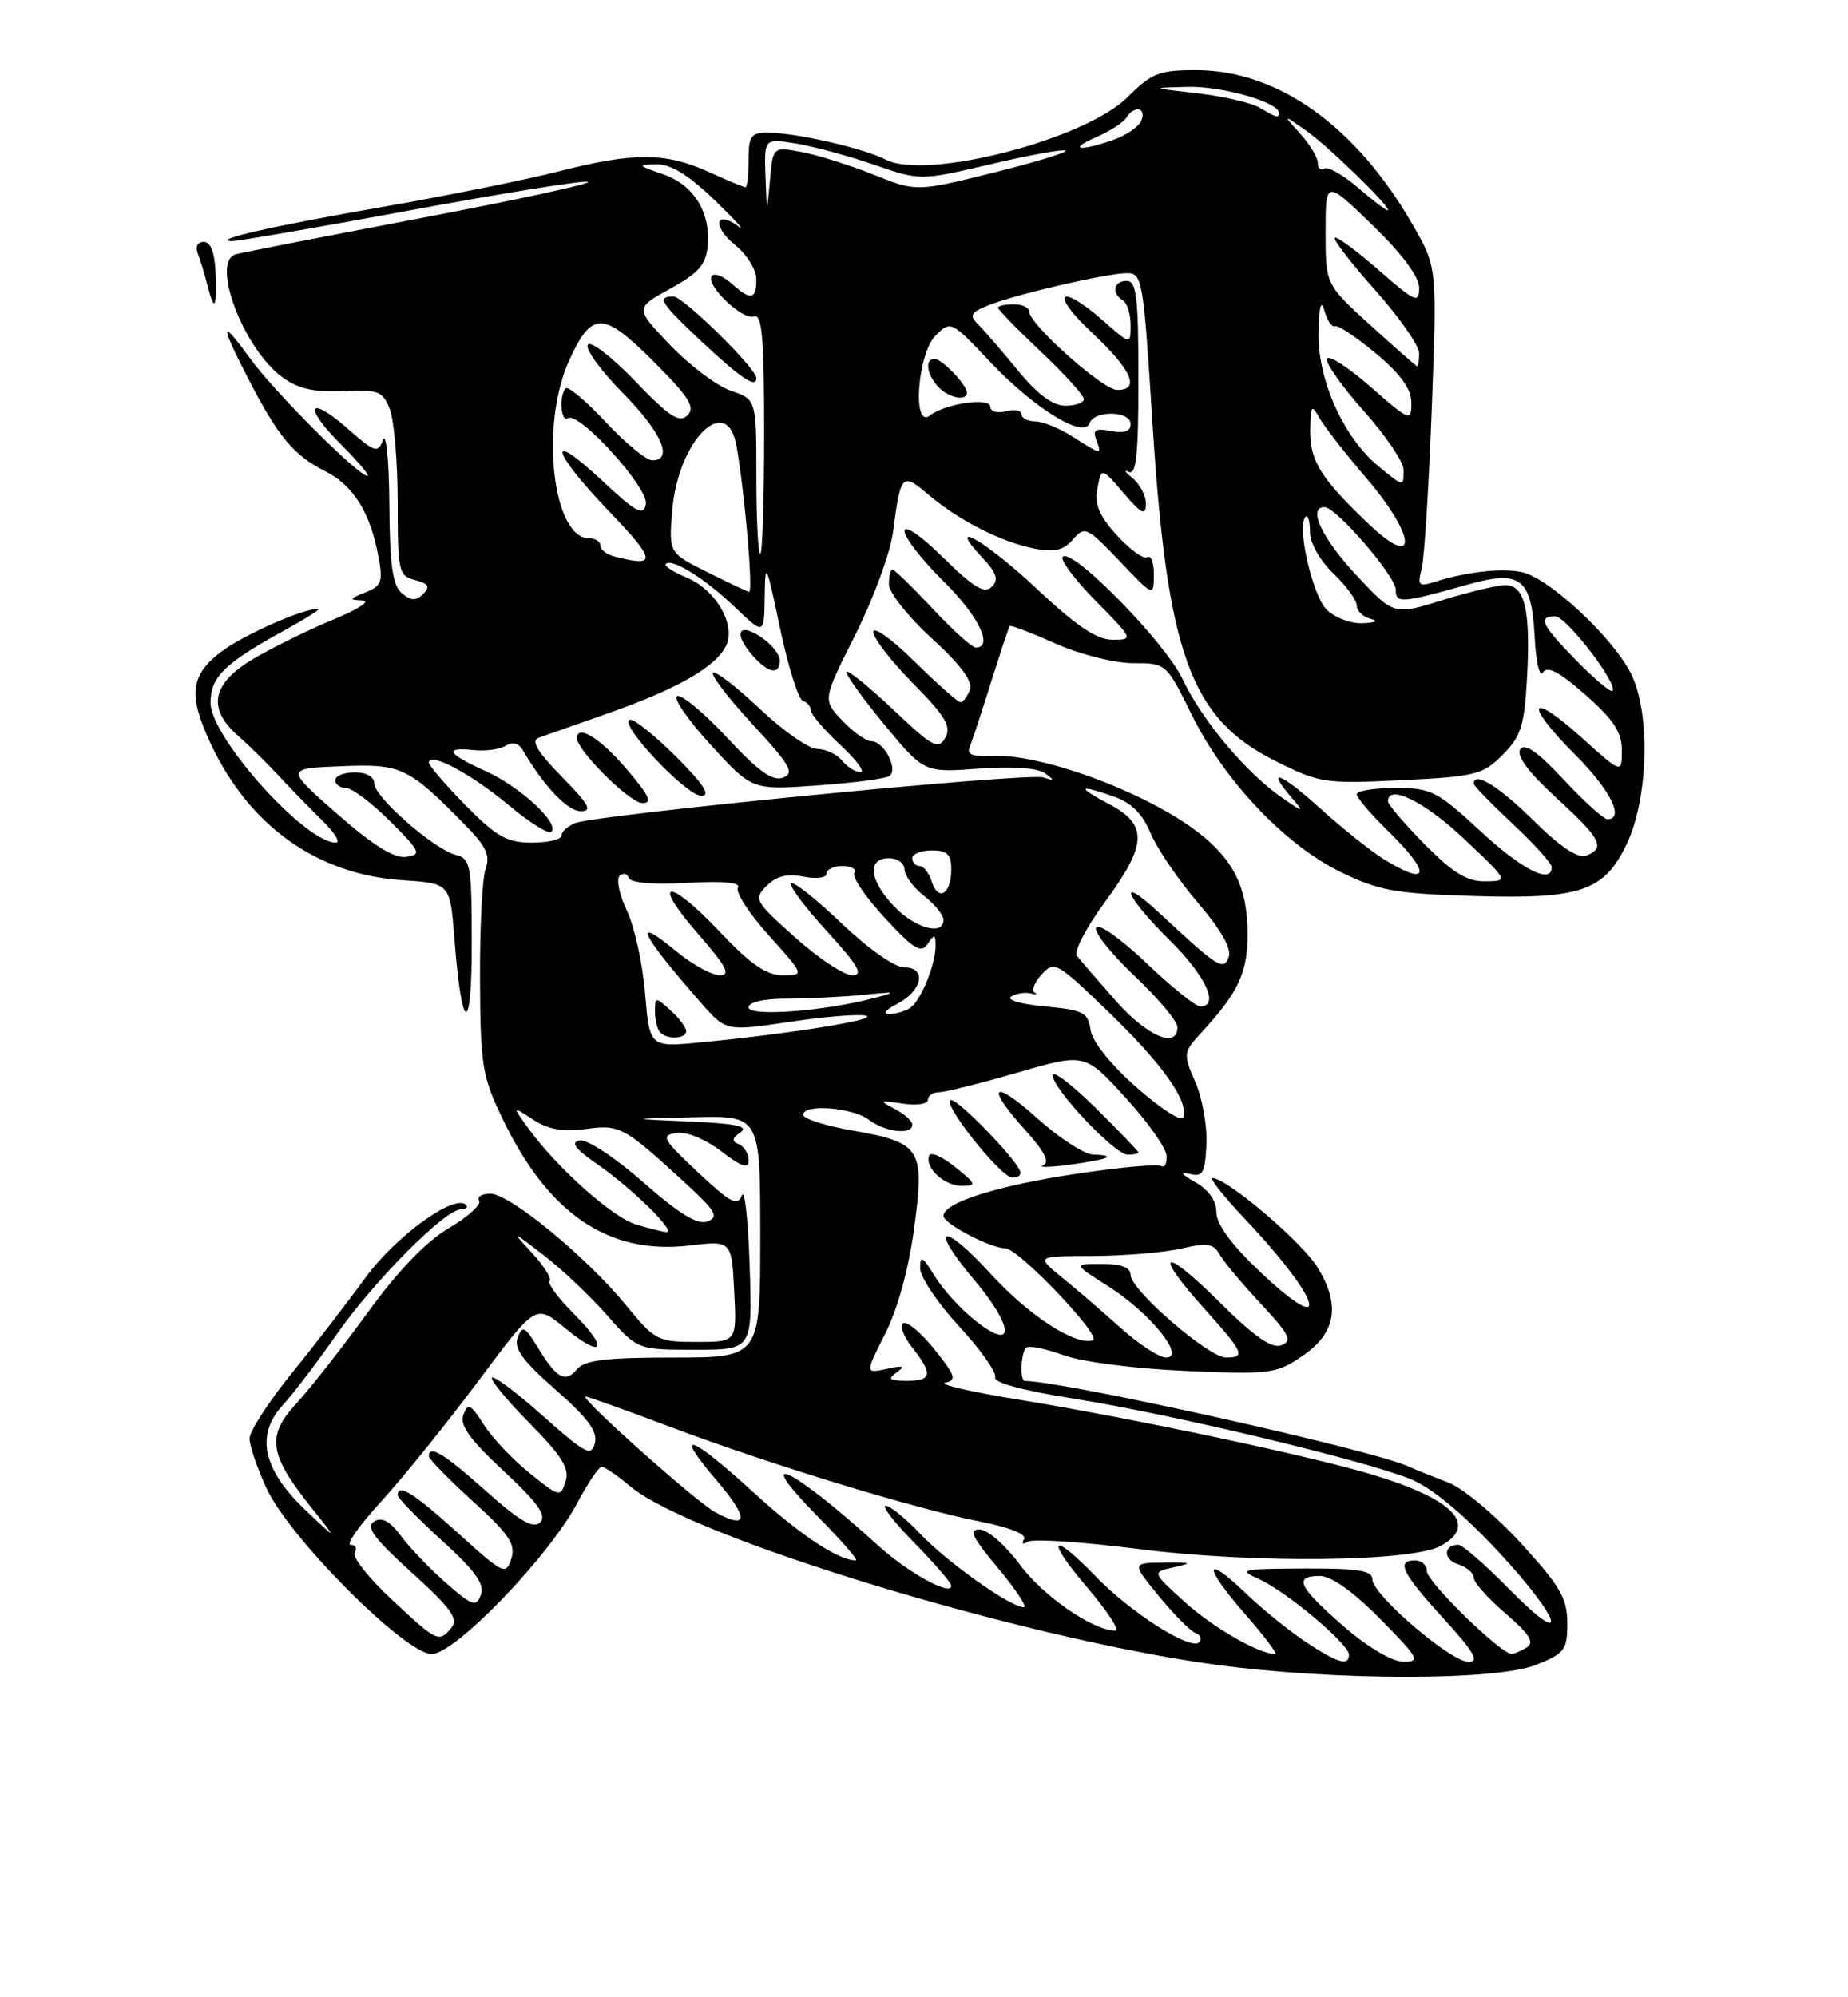 <?xml version="1.0" encoding="UTF-8" standalone="no"?>
<!DOCTYPE svg PUBLIC "-//W3C//DTD SVG 1.1//EN" "http://www.w3.org/Graphics/SVG/1.1/DTD/svg11.dtd" >
<svg xmlns="http://www.w3.org/2000/svg" xmlns:xlink="http://www.w3.org/1999/xlink" version="1.1" viewBox="0 0 237 256">
 <g >
 <path fill="currentColor"
d=" M 196.98 213.39 C 200.67 211.91 201.00 211.48 201.00 208.04 C 201.00 204.85 200.10 203.31 195.04 197.78 C 191.76 194.20 187.59 190.72 185.79 190.04 C 183.98 189.35 181.60 188.40 180.50 187.91 C 175.67 185.75 136.29 177.00 131.43 177.00 C 130.78 177.00 130.91 173.42 131.59 172.74 C 131.92 172.42 134.05 172.84 136.34 173.68 C 138.71 174.55 145.44 175.42 152.00 175.71 C 162.90 176.18 163.68 176.08 167.00 173.82 C 171.35 170.86 171.96 167.29 168.95 162.42 C 166.93 159.15 157.34 151.00 155.51 151.00 C 155.07 151.00 156.94 153.36 159.67 156.25 C 169.53 166.68 170.99 171.89 161.56 162.97 C 157.92 159.52 156.00 156.91 156.00 155.39 C 156.00 153.90 155.01 152.50 153.25 151.50 C 151.51 150.50 151.24 150.12 152.50 150.45 C 154.24 150.90 154.53 150.42 154.72 146.73 C 154.84 144.40 154.21 140.80 153.31 138.73 C 151.71 135.02 151.72 134.90 154.18 132.23 C 158.82 127.19 160.00 124.66 160.00 119.73 C 160.00 113.80 158.21 110.16 153.55 106.60 C 146.82 101.47 133.43 96.54 127.15 96.89 C 124.77 97.02 123.96 96.71 124.35 95.79 C 124.64 95.08 125.87 91.35 127.08 87.50 C 128.29 83.65 129.38 80.38 129.49 80.24 C 129.60 80.09 132.25 81.10 135.37 82.49 C 138.54 83.89 142.94 85.00 145.31 85.00 C 149.56 85.00 149.58 85.01 152.83 91.60 C 157.00 100.06 164.73 108.23 171.89 111.75 C 176.84 114.17 178.87 114.54 189.10 114.85 C 202.65 115.26 205.69 114.24 208.57 108.29 C 211.42 102.43 211.71 91.31 209.14 86.28 C 206.81 81.70 198.83 74.25 195.33 73.37 C 192.90 72.76 188.21 73.25 184.10 74.55 C 181.93 75.24 181.76 75.08 182.33 72.84 C 182.67 71.48 183.25 62.24 183.62 52.32 C 184.30 34.27 184.30 34.27 181.22 28.89 C 173.93 16.17 163.89 9.00 153.37 9.00 C 148.66 9.00 147.68 9.38 144.62 12.44 C 139.17 17.90 118.78 23.15 113.57 20.45 C 110.77 19.00 102.01 17.00 98.45 17.00 C 96.32 17.00 96.00 17.45 96.00 20.50 C 96.00 22.43 95.82 24.00 95.61 24.00 C 95.39 24.00 93.26 23.11 90.86 22.02 C 85.34 19.52 81.25 19.51 71.63 21.97 C 67.41 23.05 57.28 25.09 49.14 26.51 C 34.99 28.97 27.20 30.73 29.63 30.91 C 30.25 30.96 40.56 29.19 52.54 26.97 C 64.52 24.75 74.81 23.10 75.41 23.30 C 76.01 23.51 66.38 25.60 54.00 27.95 C 41.62 30.31 30.94 32.39 30.25 32.59 C 26.97 33.51 31.22 44.72 36.23 48.37 C 38.24 49.83 40.29 50.30 43.98 50.13 C 48.58 49.92 49.10 50.12 50.01 52.52 C 50.55 53.95 51.00 59.32 51.00 64.45 C 51.00 73.25 51.12 73.80 53.23 74.35 C 54.96 74.80 55.20 75.20 54.28 76.12 C 53.35 77.05 52.74 77.03 51.54 76.04 C 50.35 75.04 49.98 72.47 49.93 64.63 C 49.89 59.06 49.53 55.35 49.12 56.39 C 48.44 58.12 48.08 58.01 44.66 55.00 C 39.52 50.49 38.80 52.04 43.74 56.98 C 45.95 59.19 47.48 61.00 47.13 61.00 C 45.95 61.00 35.17 50.22 32.07 45.94 C 28.21 40.61 28.18 41.47 31.96 48.78 C 35.72 56.02 37.69 58.38 41.73 60.41 C 45.31 62.21 47.47 65.66 48.52 71.28 C 49.14 74.56 48.95 75.09 46.86 75.93 C 44.76 76.77 44.72 76.88 46.50 76.96 C 47.60 77.01 45.95 78.09 42.84 79.37 C 39.73 80.65 35.12 82.91 32.59 84.39 C 27.18 87.56 26.51 90.76 30.51 94.29 C 31.90 95.50 34.26 97.83 35.76 99.45 C 37.27 101.07 39.79 103.66 41.36 105.20 C 42.93 106.74 43.70 108.00 43.07 108.00 C 39.10 108.00 27.00 94.50 27.00 90.07 C 27.00 86.81 28.74 85.07 36.06 81.03 C 39.05 79.39 41.22 78.03 40.88 78.02 C 38.94 77.96 31.17 81.40 28.32 83.57 C 24.39 86.57 24.12 89.14 27.06 95.40 C 32.00 105.91 40.73 112.10 51.61 112.82 C 57.73 113.22 57.73 113.22 58.28 120.36 C 59.23 132.52 60.50 132.88 60.50 120.99 C 60.50 110.88 60.35 110.06 58.47 109.58 C 55.68 108.88 48.00 102.16 48.00 100.42 C 48.00 99.57 46.99 99.00 45.50 99.00 C 44.12 99.00 43.00 99.45 43.00 100.00 C 43.00 100.55 43.62 101.00 44.38 101.00 C 45.14 101.00 47.68 102.91 50.02 105.25 C 53.94 109.16 54.11 109.53 52.09 109.83 C 50.57 110.05 47.86 108.37 43.25 104.33 C 36.61 98.50 36.61 98.50 43.75 98.21 C 51.51 97.89 52.34 98.29 59.77 105.86 C 62.35 108.48 62.90 109.68 62.28 111.36 C 61.85 112.54 61.53 118.90 61.56 125.50 C 61.61 136.57 61.83 137.96 64.46 143.41 C 70.32 155.61 78.07 160.86 88.42 159.64 C 93.83 159.00 93.83 159.00 94.16 165.50 C 94.50 172.00 94.50 172.00 89.32 172.00 C 84.36 172.00 83.97 171.80 80.32 167.33 C 75.20 161.08 65.38 153.00 62.89 153.00 C 61.79 153.00 61.13 153.41 61.44 153.90 C 61.75 154.40 60.00 155.98 57.57 157.41 C 54.65 159.12 51.08 162.83 47.14 168.25 C 43.84 172.79 39.73 178.03 38.00 179.89 C 34.18 184.01 34.50 186.40 39.75 193.00 C 43.34 197.50 43.34 197.50 39.18 193.56 C 33.73 188.39 32.75 183.97 36.20 180.18 C 37.55 178.71 40.70 174.57 43.20 171.00 C 48.01 164.12 57.09 155.00 59.12 155.00 C 59.79 155.00 60.08 154.74 59.76 154.43 C 58.30 152.97 50.74 158.44 46.87 163.76 C 44.57 166.92 40.28 172.48 37.34 176.11 C 34.40 179.75 32.00 183.46 32.00 184.37 C 32.00 185.28 32.98 188.15 34.18 190.76 C 37.08 197.07 51.96 212.00 55.36 212.00 C 58.36 212.00 70.38 199.54 74.05 192.61 C 75.40 190.07 76.80 188.00 77.17 188.00 C 77.54 188.00 79.19 189.13 80.83 190.51 C 88.64 197.08 131.26 210.05 156.00 213.38 C 171.18 215.42 191.88 215.43 196.98 213.39 Z  M 27.65 35.01 C 27.55 32.39 27.03 31.01 26.14 31.01 C 25.31 31.00 25.02 31.62 25.40 32.59 C 25.73 33.47 26.28 35.27 26.61 36.59 C 27.49 40.07 27.82 39.56 27.65 35.01 Z  M 167.39 210.40 C 165.25 208.97 161.82 206.19 159.77 204.22 C 154.38 199.04 154.28 200.71 159.61 206.80 C 162.11 209.66 163.88 212.00 163.55 212.00 C 161.46 212.00 155.60 208.63 151.96 205.35 C 147.70 201.50 147.70 201.50 150.60 200.87 C 153.03 200.34 152.82 200.24 149.32 200.28 C 145.13 200.32 145.13 200.32 148.64 204.60 C 150.57 206.96 152.67 209.07 153.32 209.30 C 153.97 209.54 154.18 210.07 153.80 210.48 C 152.75 211.61 145.05 206.74 140.55 202.08 C 134.76 196.10 133.99 197.10 139.46 203.50 C 142.04 206.53 143.65 209.00 143.04 209.00 C 140.17 209.00 133.74 204.56 130.78 200.53 C 128.97 198.08 126.67 196.06 125.66 196.04 C 124.19 196.01 124.67 197.02 128.00 201.00 C 130.30 203.75 131.78 206.00 131.29 206.00 C 129.60 206.00 121.51 200.27 118.05 196.63 C 116.16 194.63 114.15 193.00 113.59 193.00 C 113.03 193.00 114.70 195.15 117.29 197.78 C 119.88 200.42 122.00 202.88 122.00 203.26 C 122.00 204.65 116.40 201.55 112.50 197.99 C 101.49 187.98 96.06 185.45 105.00 194.50 C 107.99 197.53 110.13 200.00 109.76 200.00 C 107.51 200.00 102.62 196.75 96.63 191.28 C 88.48 183.83 86.22 183.10 91.91 189.75 C 96.07 194.62 95.99 196.14 91.70 193.81 C 89.24 192.47 74.14 179.00 75.11 179.00 C 75.40 179.00 80.33 180.77 86.07 182.93 C 98.87 187.74 117.37 193.39 125.73 195.03 C 129.50 195.77 131.71 196.66 131.33 197.28 C 130.96 197.87 131.18 198.01 131.84 197.60 C 132.48 197.20 138.92 197.64 146.17 198.56 C 160.73 200.41 180.99 200.20 184.75 198.15 C 189.67 195.48 186.42 192.12 175.85 188.96 C 167.70 186.53 145.30 181.79 130.50 179.37 C 124.45 178.39 120.28 177.41 121.24 177.22 C 122.73 176.91 122.53 176.30 119.85 172.96 C 118.12 170.81 116.32 169.30 115.84 169.60 C 115.36 169.90 115.87 171.29 116.98 172.70 C 119.68 176.13 119.53 177.00 116.25 176.98 C 114.03 176.97 113.79 176.76 115.00 175.90 C 116.15 175.09 115.86 174.98 113.72 175.45 C 110.94 176.05 110.94 176.05 113.52 170.95 C 115.12 167.80 116.54 162.62 117.24 157.40 C 118.61 147.15 118.17 146.46 109.20 144.88 C 105.79 144.28 103.00 143.38 103.00 142.89 C 103.00 141.45 109.32 141.93 111.44 143.53 C 113.55 145.13 117.00 145.51 117.00 144.15 C 117.00 143.69 115.99 142.78 114.75 142.13 C 112.68 141.05 112.76 140.99 115.75 141.45 C 117.54 141.73 119.00 141.51 119.00 140.97 C 119.00 140.44 119.62 140.00 120.39 140.00 C 121.15 140.00 125.68 138.87 130.45 137.49 C 139.12 134.97 139.12 134.97 144.31 140.65 C 147.17 143.77 149.55 147.14 149.61 148.13 C 149.67 149.13 149.36 149.72 148.91 149.45 C 148.46 149.17 143.60 149.62 138.10 150.44 C 127.92 151.96 121.00 154.14 121.00 155.84 C 121.00 156.84 127.04 160.00 128.94 160.00 C 130.62 160.00 141.43 171.36 140.16 171.78 C 137.94 172.52 131.98 168.66 127.06 163.28 C 120.81 156.45 119.04 157.05 124.91 164.01 C 130.07 170.13 130.21 173.31 125.14 169.32 C 123.29 167.87 120.93 165.29 119.89 163.59 C 118.33 161.03 118.01 160.85 118.00 162.54 C 118.00 163.67 120.26 167.03 123.02 170.02 C 125.78 173.01 127.85 175.94 127.62 176.54 C 127.37 177.21 131.22 178.25 137.89 179.30 C 150.13 181.24 174.74 187.11 180.86 189.56 C 183.51 190.62 187.54 193.93 192.00 198.71 C 200.27 207.57 201.55 211.81 193.48 203.61 C 190.44 200.52 187.54 198.00 187.04 198.00 C 185.10 198.00 185.06 199.89 186.99 200.50 C 188.09 200.85 189.00 201.62 189.00 202.22 C 189.00 202.82 190.83 204.88 193.08 206.80 C 196.12 209.41 196.82 210.50 195.83 211.13 C 195.10 211.59 194.21 211.98 193.86 211.98 C 192.51 212.02 183.00 202.75 183.00 201.41 C 183.00 200.63 182.32 200.00 181.50 200.00 C 179.00 200.00 179.77 201.58 185.10 207.42 C 189.03 211.71 189.77 213.00 188.33 213.00 C 186.04 213.00 176.00 204.39 176.00 202.42 C 176.00 201.30 174.17 201.01 167.25 201.04 C 159.08 201.08 158.70 201.17 161.50 202.42 C 164.97 203.98 173.00 210.72 173.00 212.08 C 173.00 213.59 171.50 213.14 167.39 210.40 Z  M 122.50 149.58 C 120.85 148.25 119.34 147.59 119.16 148.12 C 118.59 149.69 121.10 152.00 123.37 152.00 C 125.30 151.99 125.22 151.77 122.50 149.58 Z  M 130.83 150.12 C 130.19 148.42 122.99 141.00 121.99 141.00 C 120.48 141.00 128.27 150.88 129.83 150.94 C 130.57 150.97 131.02 150.60 130.83 150.12 Z  M 141.92 148.36 C 142.15 148.16 141.41 148.00 140.27 148.00 C 139.14 148.00 135.92 145.93 133.11 143.41 C 127.26 138.15 126.28 139.09 131.53 144.90 C 133.96 147.59 134.66 148.98 133.78 149.35 C 133.08 149.65 134.53 149.63 137.00 149.31 C 139.47 148.99 141.69 148.56 141.92 148.36 Z  M 146.00 147.72 C 146.00 147.56 143.53 144.99 140.50 142.00 C 137.47 139.01 135.00 137.13 135.00 137.81 C 135.00 139.56 142.97 148.00 144.63 148.00 C 145.38 148.00 146.00 147.87 146.00 147.72 Z  M 172.25 208.39 C 166.48 203.36 165.84 202.00 169.28 202.00 C 170.73 202.00 173.57 204.02 177.00 207.50 C 181.97 212.53 182.22 213.00 179.97 212.98 C 178.50 212.96 175.38 211.11 172.25 208.39 Z  M 50.19 204.97 C 47.26 202.24 45.15 199.56 45.50 199.01 C 45.84 198.45 45.60 198.00 44.96 198.00 C 44.32 198.00 46.12 195.47 48.95 192.37 C 51.78 189.27 57.38 182.33 61.40 176.94 C 68.71 167.14 68.71 167.14 72.41 170.18 C 77.36 174.26 78.20 173.00 73.60 168.40 C 71.58 166.38 70.18 164.49 70.48 164.19 C 70.78 163.88 69.78 162.29 68.26 160.63 C 65.50 157.63 65.50 157.63 69.71 160.87 C 72.03 162.65 75.69 166.11 77.84 168.56 C 81.75 173.00 81.75 173.00 89.13 173.00 C 96.50 173.00 96.50 173.00 96.14 162.25 C 95.95 156.34 95.50 152.27 95.14 153.22 C 94.60 154.66 93.69 154.18 89.50 150.25 C 84.97 146.00 84.71 145.53 86.73 145.21 C 88.03 145.01 90.42 145.98 92.48 147.55 C 95.15 149.59 96.00 149.86 96.00 148.70 C 96.00 147.86 95.44 146.94 94.75 146.66 C 93.81 146.28 93.86 145.90 94.98 145.12 C 96.07 144.37 94.33 144.00 88.48 143.75 C 80.50 143.40 80.50 143.40 89.00 143.20 C 97.50 143.00 97.50 143.00 97.50 158.50 C 97.50 174.00 97.50 174.00 86.37 174.00 C 77.74 174.00 74.97 174.33 74.01 175.49 C 72.50 177.31 71.40 176.70 68.96 172.70 C 67.32 170.00 67.00 169.84 66.39 171.43 C 65.86 172.82 67.01 174.40 71.25 178.12 C 75.41 181.77 76.68 183.50 76.29 184.98 C 75.84 186.73 75.06 186.32 69.68 181.53 C 66.32 178.54 63.36 176.31 63.10 176.57 C 62.83 176.83 65.00 179.46 67.91 182.41 C 72.08 186.63 73.06 188.22 72.54 189.88 C 71.89 191.93 71.75 191.90 67.92 188.81 C 65.75 187.07 63.10 184.27 62.04 182.59 C 60.37 179.96 60.02 179.79 59.43 181.33 C 58.92 182.66 60.22 184.47 64.59 188.54 C 68.99 192.63 70.14 194.26 69.28 195.12 C 68.41 195.99 66.71 195.01 62.36 191.14 C 56.95 186.31 55.00 185.12 55.00 186.65 C 55.00 187.00 57.54 189.60 60.64 192.42 C 65.33 196.68 66.16 197.92 65.57 199.79 C 64.89 201.93 64.56 201.77 58.76 196.52 C 53.07 191.37 51.00 190.07 51.00 191.65 C 51.00 192.00 53.56 194.62 56.68 197.46 C 60.95 201.34 62.19 203.06 61.67 204.41 C 61.06 206.00 60.59 205.85 57.24 202.93 C 55.18 201.13 52.58 198.42 51.45 196.90 C 49.99 194.94 48.98 194.40 47.97 195.02 C 46.87 195.70 47.96 197.18 52.80 201.56 C 57.81 206.09 58.83 207.50 57.91 208.61 C 56.28 210.57 56.10 210.49 50.19 204.97 Z  M 143.73 170.21 C 141.40 168.12 138.00 165.19 136.17 163.71 C 132.85 161.00 132.85 161.00 140.17 160.98 C 144.20 160.96 149.30 160.54 151.49 160.03 C 154.82 159.26 155.63 159.38 156.42 160.79 C 156.94 161.72 159.32 164.57 161.71 167.12 C 165.37 171.04 165.79 171.87 164.34 172.42 C 163.11 172.90 160.87 171.34 156.32 166.82 C 149.07 159.63 147.78 160.32 154.50 167.79 C 159.50 173.35 159.79 174.00 157.23 174.00 C 155.01 174.00 145.00 165.34 145.00 163.42 C 145.00 162.45 143.83 162.00 141.30 162.00 C 137.61 162.00 137.61 162.00 142.15 164.88 C 147.47 168.25 152.13 174.00 149.55 174.00 C 148.67 174.00 146.05 172.29 143.73 170.21 Z  M 81.58 156.95 C 78.56 156.05 71.40 149.66 67.76 144.62 C 65.68 141.75 65.68 141.75 68.36 143.50 C 70.28 144.76 72.19 145.10 75.11 144.71 C 79.52 144.12 79.93 144.34 87.94 151.68 C 91.79 155.22 92.23 155.97 90.74 156.55 C 89.47 157.03 87.16 155.63 82.50 151.54 C 78.88 148.36 75.28 145.99 74.34 146.17 C 73.13 146.41 73.76 147.26 76.67 149.27 C 81.11 152.35 86.89 158.05 85.44 157.91 C 84.92 157.87 83.19 157.44 81.58 156.95 Z  M 145.81 139.42 C 142.44 136.46 140.08 133.51 139.86 132.00 C 139.54 129.76 138.94 129.45 134.00 129.00 C 130.97 128.72 129.02 128.16 129.66 127.75 C 130.30 127.33 131.42 127.15 132.16 127.33 C 132.90 127.52 133.13 127.47 132.69 127.23 C 132.24 126.99 132.64 125.95 133.57 124.92 C 135.21 123.11 135.51 123.28 142.23 129.77 C 149.15 136.46 152.45 141.14 151.76 143.23 C 151.55 143.84 148.88 142.12 145.81 139.42 Z  M 82.73 127.31 C 82.41 123.50 81.36 118.72 80.39 116.70 C 79.43 114.68 79.01 112.68 79.46 112.26 C 79.91 111.84 80.44 111.96 80.65 112.53 C 80.88 113.16 83.79 113.41 88.14 113.16 C 92.81 112.90 95.05 113.11 94.64 113.78 C 94.29 114.34 96.07 117.09 98.60 119.90 C 103.19 125.00 103.19 125.00 100.38 125.00 C 98.27 125.00 96.26 123.61 92.29 119.41 C 85.65 112.39 83.38 112.68 89.57 119.75 C 93.17 123.87 93.76 125.00 92.31 125.00 C 91.29 125.00 88.78 123.62 86.73 121.93 C 80.89 117.11 82.12 119.68 89.93 128.57 C 93.11 132.19 93.11 132.19 101.39 130.96 C 105.95 130.28 110.31 129.94 111.09 130.20 C 112.55 130.70 101.41 132.49 89.91 133.60 C 83.31 134.24 83.31 134.24 82.73 127.31 Z  M 88.00 132.15 C 88.00 131.69 87.10 130.50 86.00 129.50 C 84.06 127.75 84.00 127.75 84.00 129.68 C 84.00 130.77 84.30 131.97 84.67 132.33 C 85.62 133.29 88.00 133.16 88.00 132.15 Z  M 143.07 128.25 C 140.77 125.64 138.54 123.06 138.11 122.52 C 137.69 121.98 139.29 118.90 141.67 115.66 C 147.13 108.25 147.25 105.71 142.25 103.07 C 138.00 100.82 138.22 100.48 142.88 102.11 C 145.08 102.87 146.53 104.32 147.55 106.77 C 148.36 108.72 151.09 112.74 153.61 115.69 C 156.60 119.18 157.98 121.61 157.58 122.66 C 156.89 124.46 156.28 124.08 148.75 117.08 C 143.15 111.87 144.22 114.81 150.00 120.50 C 154.64 125.07 156.45 129.00 153.93 129.00 C 153.33 129.00 150.23 126.50 147.02 123.44 C 143.82 120.38 140.92 118.32 140.58 118.87 C 140.24 119.41 142.45 122.21 145.48 125.07 C 148.52 127.94 151.00 130.90 151.00 131.65 C 151.00 134.49 147.09 132.81 143.07 128.25 Z  M 96.00 129.12 C 96.00 128.45 97.95 128.00 100.86 128.00 C 103.53 128.00 107.92 127.78 110.61 127.52 C 115.01 127.08 115.15 127.13 112.00 127.95 C 105.61 129.63 96.00 130.33 96.00 129.12 Z  M 114.99 128.71 C 118.27 127.05 118.92 124.00 116.00 124.00 C 114.75 124.00 111.36 121.62 107.92 118.34 C 104.66 115.23 101.75 112.92 101.45 113.22 C 101.16 113.51 103.23 116.28 106.06 119.37 C 110.09 123.78 110.79 125.00 109.29 125.00 C 108.24 125.00 104.94 122.82 101.97 120.15 C 96.79 115.52 96.63 115.23 98.32 113.54 C 99.57 112.29 100.96 111.94 103.04 112.36 C 104.70 112.69 106.00 112.52 106.00 111.97 C 106.00 111.44 106.93 111.00 108.06 111.00 C 109.19 111.00 109.87 111.41 109.56 111.90 C 109.25 112.40 111.01 114.99 113.47 117.65 C 117.17 121.66 118.12 122.24 118.96 121.00 C 119.83 119.70 119.97 119.73 119.98 121.18 C 120.01 123.62 118.07 128.33 116.69 129.21 C 116.03 129.63 114.83 129.97 114.00 129.97 C 113.17 129.97 113.62 129.40 114.99 128.71 Z  M 114.69 116.20 C 111.48 112.85 111.16 110.00 114.00 110.00 C 115.10 110.00 116.00 110.64 116.00 111.43 C 116.00 112.21 117.12 113.74 118.50 114.82 C 119.88 115.90 121.00 117.29 121.00 117.89 C 121.00 119.98 117.38 119.00 114.69 116.20 Z  M 119.50 113.01 C 119.15 111.91 118.45 111.00 117.93 111.00 C 117.42 111.00 117.00 110.55 117.00 110.00 C 117.00 109.45 118.12 109.00 119.50 109.00 C 121.48 109.00 122.00 109.50 122.00 111.44 C 122.00 114.58 120.34 115.63 119.50 113.01 Z  M 182.71 108.22 C 180.12 105.58 178.00 103.11 178.00 102.72 C 178.00 100.44 182.68 102.73 187.70 107.46 C 193.50 112.93 193.50 112.93 190.46 112.96 C 188.13 112.99 186.33 111.88 182.71 108.22 Z  M 177.50 110.15 C 175.85 109.13 172.14 106.17 169.25 103.56 C 164.14 98.95 162.22 98.29 165.75 102.36 C 167.33 104.19 167.19 104.17 164.30 102.16 C 159.74 98.99 154.11 92.25 151.63 86.99 C 149.42 82.32 137.50 70.16 136.30 71.36 C 135.93 71.74 137.83 74.29 140.52 77.02 C 145.36 81.93 145.39 82.00 142.67 82.00 C 140.66 82.00 138.06 80.25 133.00 75.50 C 126.39 69.29 121.08 66.26 126.01 71.51 C 127.84 73.46 128.10 74.30 127.18 75.22 C 126.26 76.14 124.86 75.30 120.99 71.49 C 118.07 68.62 116.00 67.20 116.00 68.08 C 116.00 68.90 118.25 71.79 121.00 74.50 C 125.48 78.91 127.47 83.00 125.14 83.00 C 124.66 83.00 122.17 80.75 119.60 78.00 C 117.02 75.25 114.71 73.00 114.46 73.00 C 114.21 73.00 114.00 73.85 114.00 74.90 C 114.00 75.94 116.47 79.06 119.50 81.82 C 123.23 85.23 124.80 87.36 124.39 88.42 C 124.06 89.29 123.51 90.00 123.17 90.00 C 122.84 90.00 120.19 87.65 117.28 84.78 C 114.38 81.92 112.00 80.21 112.00 81.00 C 112.00 81.79 114.30 84.77 117.11 87.61 C 121.27 91.82 122.03 93.12 121.23 94.56 C 120.34 96.14 119.61 95.75 114.61 91.01 C 111.51 88.08 108.79 85.87 108.57 86.10 C 108.35 86.32 110.49 89.32 113.33 92.77 C 118.50 99.04 118.50 99.04 125.50 98.52 C 129.79 98.21 133.08 98.43 134.00 99.10 C 135.28 100.03 135.24 100.11 133.78 99.64 C 131.81 99.01 76.41 104.42 73.75 105.50 C 72.79 105.89 72.00 106.62 72.00 107.11 C 72.00 107.60 70.30 108.00 68.21 108.00 C 65.01 108.00 63.69 107.26 59.71 103.22 C 57.12 100.58 55.00 98.12 55.00 97.74 C 55.00 96.30 60.49 99.22 65.19 103.16 C 67.88 105.41 70.36 106.97 70.71 106.62 C 71.80 105.53 66.68 100.81 62.25 98.82 C 57.34 96.61 56.85 95.73 60.75 96.14 C 62.26 96.30 64.11 96.05 64.86 95.59 C 65.72 95.06 66.52 95.26 67.03 96.12 C 69.72 100.74 72.76 103.95 74.46 103.97 C 76.03 103.99 75.55 103.12 72.03 99.54 C 68.89 96.33 68.06 94.93 69.08 94.56 C 69.86 94.29 73.88 92.87 78.00 91.42 C 86.73 88.35 91.61 85.59 93.04 82.92 C 94.49 80.22 91.88 75.61 88.02 74.01 C 86.32 73.30 85.14 72.53 85.38 72.28 C 86.17 71.50 90.39 74.13 94.25 77.82 C 98.00 81.41 98.00 81.41 98.07 76.45 C 98.14 71.83 98.27 72.10 100.03 80.49 C 101.07 85.43 102.39 89.63 102.96 89.82 C 103.53 90.01 104.00 90.57 104.00 91.07 C 104.00 91.57 105.69 93.54 107.75 95.46 C 109.81 97.38 110.99 98.96 110.37 98.97 C 109.75 98.99 108.68 98.33 108.00 97.50 C 107.32 96.67 105.88 96.00 104.82 96.00 C 103.75 96.00 100.43 93.68 97.43 90.84 C 94.43 88.01 91.73 85.93 91.44 86.23 C 91.14 86.53 93.44 89.52 96.55 92.88 C 101.35 98.07 101.93 99.09 100.43 99.67 C 99.10 100.18 97.29 98.89 93.30 94.60 C 90.36 91.44 87.46 89.01 86.86 89.21 C 86.25 89.42 88.17 92.21 91.10 95.42 C 96.44 101.27 96.44 101.27 104.74 100.68 C 109.30 100.36 113.48 99.82 114.02 99.49 C 115.29 98.70 113.39 95.00 111.73 95.00 C 111.06 95.00 109.39 93.81 108.01 92.35 C 105.50 89.70 105.50 89.70 109.68 81.39 C 111.98 76.82 114.15 70.93 114.51 68.29 C 115.53 60.63 115.64 60.52 119.14 63.46 C 123.08 66.78 128.53 69.53 132.78 70.34 C 135.25 70.81 136.44 70.51 137.62 69.13 C 139.10 67.40 139.40 67.53 143.57 71.90 C 147.95 76.50 147.95 76.50 147.98 73.69 C 147.99 72.15 147.61 71.12 147.14 71.42 C 146.66 71.71 144.91 70.45 143.25 68.62 C 140.95 66.10 140.35 64.64 140.74 62.59 C 141.26 59.88 141.26 59.88 144.09 63.19 C 146.39 65.88 146.93 66.14 146.96 64.61 C 146.98 63.57 146.21 62.08 145.25 61.29 C 144.29 60.50 144.06 60.14 144.75 60.48 C 145.72 60.97 146.00 58.28 146.00 48.56 C 146.00 38.06 145.75 36.00 144.50 36.00 C 142.80 36.00 142.49 37.57 144.00 38.50 C 144.55 38.84 145.00 40.26 145.00 41.66 C 145.00 44.21 145.00 44.21 141.47 41.10 C 135.83 36.16 134.57 37.52 140.04 42.64 C 145.16 47.42 146.29 50.02 143.25 49.98 C 141.41 49.95 132.00 41.56 132.00 39.95 C 132.00 39.43 131.10 39.00 130.00 39.00 C 128.90 39.00 128.00 39.20 128.00 39.44 C 128.00 39.69 130.47 42.23 133.50 45.09 C 136.53 47.95 139.00 50.67 139.00 51.15 C 139.00 51.62 137.93 52.00 136.62 52.00 C 135.02 52.00 133.05 50.54 130.57 47.52 C 128.56 45.06 126.27 42.41 125.49 41.63 C 124.26 40.41 124.44 40.06 126.79 39.12 C 130.28 37.72 141.89 35.03 144.54 35.01 C 146.49 35.00 146.64 35.91 147.77 53.75 C 149.66 83.88 152.63 92.09 163.61 97.56 C 169.25 100.38 169.93 100.48 179.73 100.00 C 189.23 99.54 190.16 99.30 192.70 96.76 C 195.05 94.41 195.49 93.03 195.83 87.02 C 196.32 78.29 195.57 75.00 193.07 75.00 C 192.03 75.00 188.38 75.87 184.96 76.93 C 178.75 78.87 178.75 78.87 173.91 73.68 C 169.51 68.96 167.66 65.00 169.87 65.00 C 171.36 65.00 179.00 73.86 179.00 75.59 C 179.00 77.37 179.71 77.32 188.29 74.91 C 195.01 73.02 196.42 74.12 196.81 81.57 C 196.98 84.85 197.45 86.89 197.88 86.19 C 198.44 85.30 199.97 86.11 203.33 89.06 C 206.94 92.24 208.00 93.85 208.00 96.18 C 208.00 99.19 208.00 99.19 202.78 94.49 C 196.04 88.43 195.41 90.13 201.97 96.69 C 206.52 101.23 208.40 105.00 206.14 105.00 C 205.66 105.00 203.13 102.71 200.51 99.90 C 197.15 96.31 195.51 95.18 194.96 96.06 C 194.45 96.88 196.06 99.03 199.59 102.26 C 205.33 107.50 205.95 108.70 203.42 109.67 C 202.37 110.07 200.09 108.55 196.64 105.14 C 192.18 100.74 189.00 98.79 189.00 100.46 C 189.00 100.71 191.25 103.02 194.00 105.60 C 196.75 108.17 199.00 110.66 199.00 111.14 C 199.00 113.40 195.21 111.49 189.83 106.50 C 184.29 101.38 183.55 101.00 178.94 101.00 C 176.22 101.00 174.00 101.36 174.00 101.80 C 174.00 102.24 175.80 104.35 178.00 106.50 C 183.60 111.97 183.36 113.75 177.50 110.15 Z  M 80.32 98.53 C 76.96 94.60 74.00 92.77 74.00 94.63 C 74.00 96.18 80.69 102.84 82.32 102.92 C 83.75 102.98 83.33 102.05 80.32 98.53 Z  M 86.69 96.97 C 83.92 94.21 81.25 92.08 80.76 92.25 C 79.28 92.74 88.01 102.00 89.94 102.00 C 91.21 102.00 90.27 100.56 86.69 96.97 Z  M 100.00 84.62 C 100.00 83.85 98.88 82.49 97.50 81.59 C 94.58 79.68 94.05 81.29 96.65 84.17 C 98.62 86.35 100.00 86.53 100.00 84.62 Z  M 202.19 84.69 C 197.70 80.12 197.16 79.00 199.45 79.00 C 200.87 79.00 207.59 87.74 206.78 88.55 C 206.56 88.77 204.49 87.04 202.19 84.69 Z  M 170.13 78.13 C 168.31 76.31 166.28 67.39 167.42 66.24 C 167.74 65.93 168.00 66.78 168.00 68.15 C 168.00 69.60 169.25 71.82 171.00 73.50 C 172.65 75.08 174.00 76.93 174.00 77.61 C 174.00 78.30 174.79 79.06 175.75 79.31 C 176.83 79.59 176.44 79.81 174.75 79.88 C 173.24 79.95 171.16 79.16 170.13 78.13 Z  M 90.63 73.29 C 85.76 70.85 85.76 70.85 86.22 65.38 C 86.96 56.43 93.24 50.19 94.46 57.19 C 95.54 63.36 96.62 76.00 96.06 75.86 C 95.75 75.79 93.31 74.63 90.63 73.29 Z  M 78.75 71.31 C 77.79 71.06 77.00 70.44 77.00 69.93 C 77.00 69.42 76.35 69.00 75.56 69.00 C 70.87 69.00 69.23 54.50 72.98 46.23 C 75.88 39.84 77.33 39.85 83.82 46.34 C 88.37 50.89 89.20 52.20 88.17 53.23 C 87.13 54.26 85.85 53.42 81.45 48.84 C 78.45 45.73 75.73 43.63 75.38 44.19 C 75.04 44.74 77.06 47.53 79.88 50.38 C 84.85 55.41 86.42 59.00 83.64 59.00 C 82.89 59.00 80.21 56.80 77.70 54.11 C 75.18 51.42 72.87 49.47 72.56 49.77 C 71.67 50.67 71.91 54.17 72.83 53.60 C 74.28 52.71 83.23 62.58 82.83 64.63 C 82.52 66.19 81.61 65.70 77.23 61.61 C 69.97 54.83 70.66 57.77 78.16 65.59 C 84.19 71.87 84.29 72.76 78.75 71.31 Z  M 97.00 61.10 C 97.00 51.20 97.00 51.20 93.75 50.09 C 91.96 49.48 88.46 46.85 85.96 44.24 C 81.42 39.50 81.42 39.50 85.96 37.00 C 89.61 34.99 90.55 33.91 90.76 31.50 C 91.14 27.15 88.95 23.67 84.97 22.31 C 81.75 21.20 81.69 21.11 84.17 21.06 C 86.03 21.02 88.29 22.41 91.67 25.67 C 94.32 28.25 95.70 29.76 94.73 29.03 C 91.75 26.82 91.31 29.02 94.25 31.38 C 95.76 32.59 97.00 34.57 97.00 35.79 C 97.00 38.43 96.27 38.56 93.82 36.34 C 92.81 35.43 91.69 34.98 91.32 35.34 C 90.31 36.36 95.22 41.13 96.70 40.56 C 97.73 40.17 98.00 43.26 98.00 55.53 C 98.00 64.04 97.78 71.00 97.50 71.00 C 97.22 71.00 97.00 66.54 97.00 61.10 Z  M 97.00 48.46 C 97.00 47.22 87.62 38.00 86.36 38.00 C 84.16 38.00 84.71 38.86 90.25 44.03 C 95.12 48.57 97.00 49.80 97.00 48.46 Z  M 175.50 67.13 C 169.42 61.34 168.00 59.08 168.03 55.24 C 168.06 51.96 168.20 51.75 169.17 53.50 C 169.78 54.60 172.46 58.05 175.14 61.17 C 181.66 68.78 181.93 73.26 175.50 67.13 Z  M 176.77 59.75 C 172.31 56.08 168.98 48.69 169.10 42.70 C 169.17 39.26 169.42 38.28 169.85 39.81 C 170.21 41.08 170.82 41.98 171.20 41.81 C 171.59 41.64 173.95 43.21 176.45 45.30 C 179.65 47.97 181.00 49.85 181.00 51.63 C 181.00 54.07 180.82 54.00 175.75 49.57 C 172.87 47.04 170.36 45.43 170.17 45.99 C 169.99 46.54 172.12 49.56 174.92 52.70 C 177.71 55.83 180.00 59.21 180.00 60.20 C 180.00 62.44 180.06 62.45 176.77 59.75 Z  M 137.50 55.93 C 135.85 54.88 133.71 54.01 132.75 54.01 C 131.79 54.00 131.00 53.59 131.00 53.09 C 131.00 52.60 130.10 52.42 129.00 52.71 C 127.90 53.00 127.00 52.74 127.00 52.14 C 127.00 50.88 121.22 51.72 119.25 53.26 C 116.97 55.05 117.66 45.34 119.97 43.03 C 121.93 41.07 121.97 41.08 126.96 46.37 C 132.62 52.34 139.00 56.29 139.73 54.25 C 140.33 52.55 145.00 52.64 145.00 54.36 C 145.00 55.28 144.18 55.57 142.49 55.24 C 140.48 54.86 140.10 55.09 140.59 56.38 C 141.35 58.35 141.26 58.34 137.50 55.93 Z  M 124.00 50.33 C 124.00 49.32 120.81 46.00 119.85 46.00 C 118.60 46.00 118.82 47.88 120.25 49.50 C 121.54 50.97 124.00 51.51 124.00 50.33 Z  M 175.75 41.68 C 170.00 36.46 170.00 36.46 170.00 29.74 C 170.00 23.03 170.00 23.03 176.00 28.84 C 179.83 32.55 182.00 35.47 182.00 36.91 C 182.00 38.94 181.51 38.73 176.80 34.61 C 173.94 32.11 171.41 30.25 171.18 30.48 C 170.95 30.72 173.29 33.74 176.37 37.20 C 179.46 40.67 181.99 44.29 182.00 45.25 C 182.00 46.21 181.89 46.98 181.75 46.95 C 181.61 46.93 178.91 44.56 175.75 41.68 Z  M 98.17 22.62 C 98.00 17.74 98.00 17.74 102.06 18.39 C 104.29 18.75 108.79 19.97 112.07 21.10 C 118.02 23.16 118.02 23.16 127.12 21.03 C 132.13 19.85 136.41 19.08 136.65 19.31 C 136.88 19.54 132.67 20.82 127.28 22.16 C 117.50 24.58 117.50 24.58 112.00 22.37 C 108.97 21.16 104.84 19.86 102.81 19.48 C 99.12 18.80 99.12 18.80 98.74 23.15 C 98.35 27.50 98.35 27.50 98.17 22.62 Z  M 174.09 24.00 C 172.21 22.40 170.30 21.32 169.84 21.60 C 169.38 21.89 169.00 21.56 169.00 20.87 C 169.00 20.19 167.99 18.51 166.75 17.14 C 164.50 14.64 164.50 14.64 167.50 16.74 C 170.41 18.77 178.87 27.04 177.95 26.96 C 177.70 26.94 175.96 25.61 174.09 24.00 Z  M 140.63 17.56 C 142.35 16.81 144.07 15.70 144.44 15.10 C 145.44 13.49 147.03 13.76 146.39 15.43 C 146.09 16.22 144.46 17.34 142.77 17.93 C 138.42 19.45 136.89 19.19 140.63 17.56 Z  M 161.53 13.80 C 160.45 13.17 156.85 12.34 153.53 11.96 C 147.51 11.27 147.51 11.27 152.28 11.14 C 156.63 11.01 164.00 13.10 164.00 14.45 C 164.00 15.18 163.84 15.14 161.53 13.80 Z "/>
</g>
</svg>